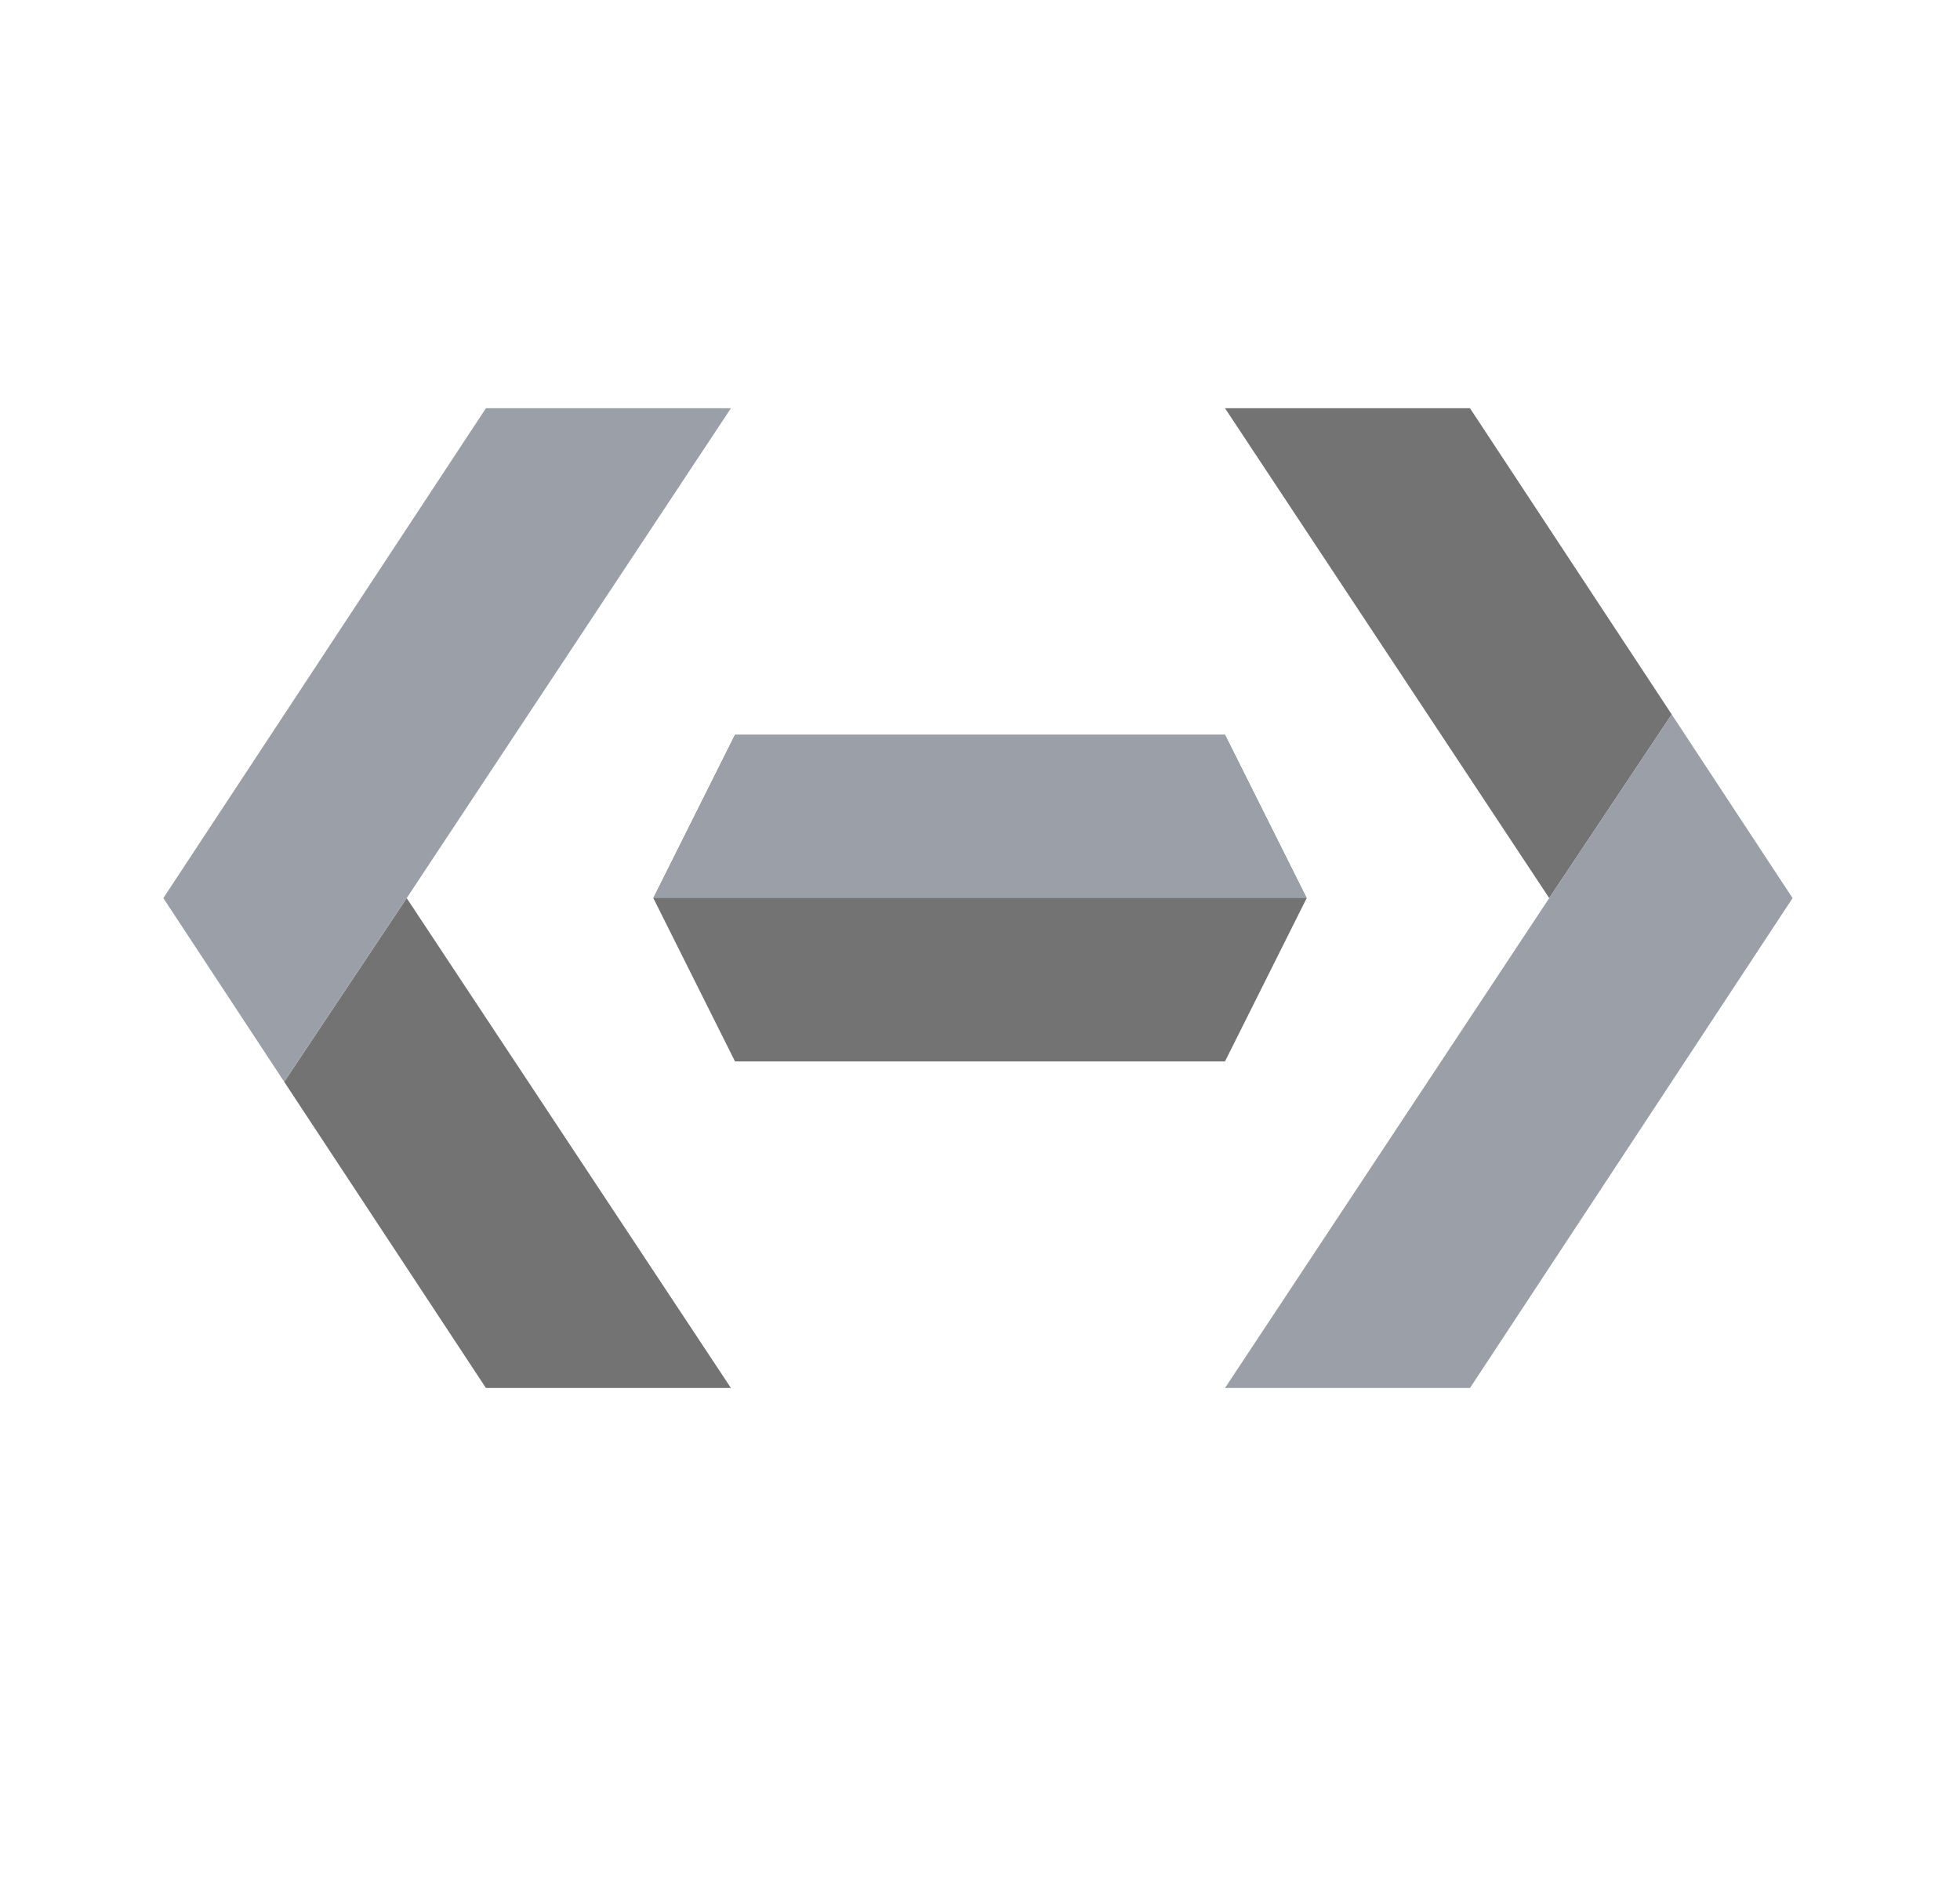 <svg width="24" height="23" viewBox="0 0 24 23" fill="none" xmlns="http://www.w3.org/2000/svg">
  <path d="M15 9H9L8 11L9 13H15L16 11L15 9Z" fill="#737373" />
  <path d="M16 11L15 9H9.51H9L8 11H16Z" fill="#9A9FA8" />
  <path d="M18 5H15L18.97 11L20.47 8.75L18 5Z" fill="#737373" />
  <path d="M21.95 11L20.47 8.75L18.97 11L15 17H18L21.95 11Z" fill="#9A9FA8" />
  <path d="M5.95 17H8.95L4.98 11L3.48 13.25L5.95 17Z" fill="#737373" />
  <path d="M2 11L3.48 13.25L4.98 11L8.95 5H5.95L2 11Z" fill="#9A9FA8" />
</svg>